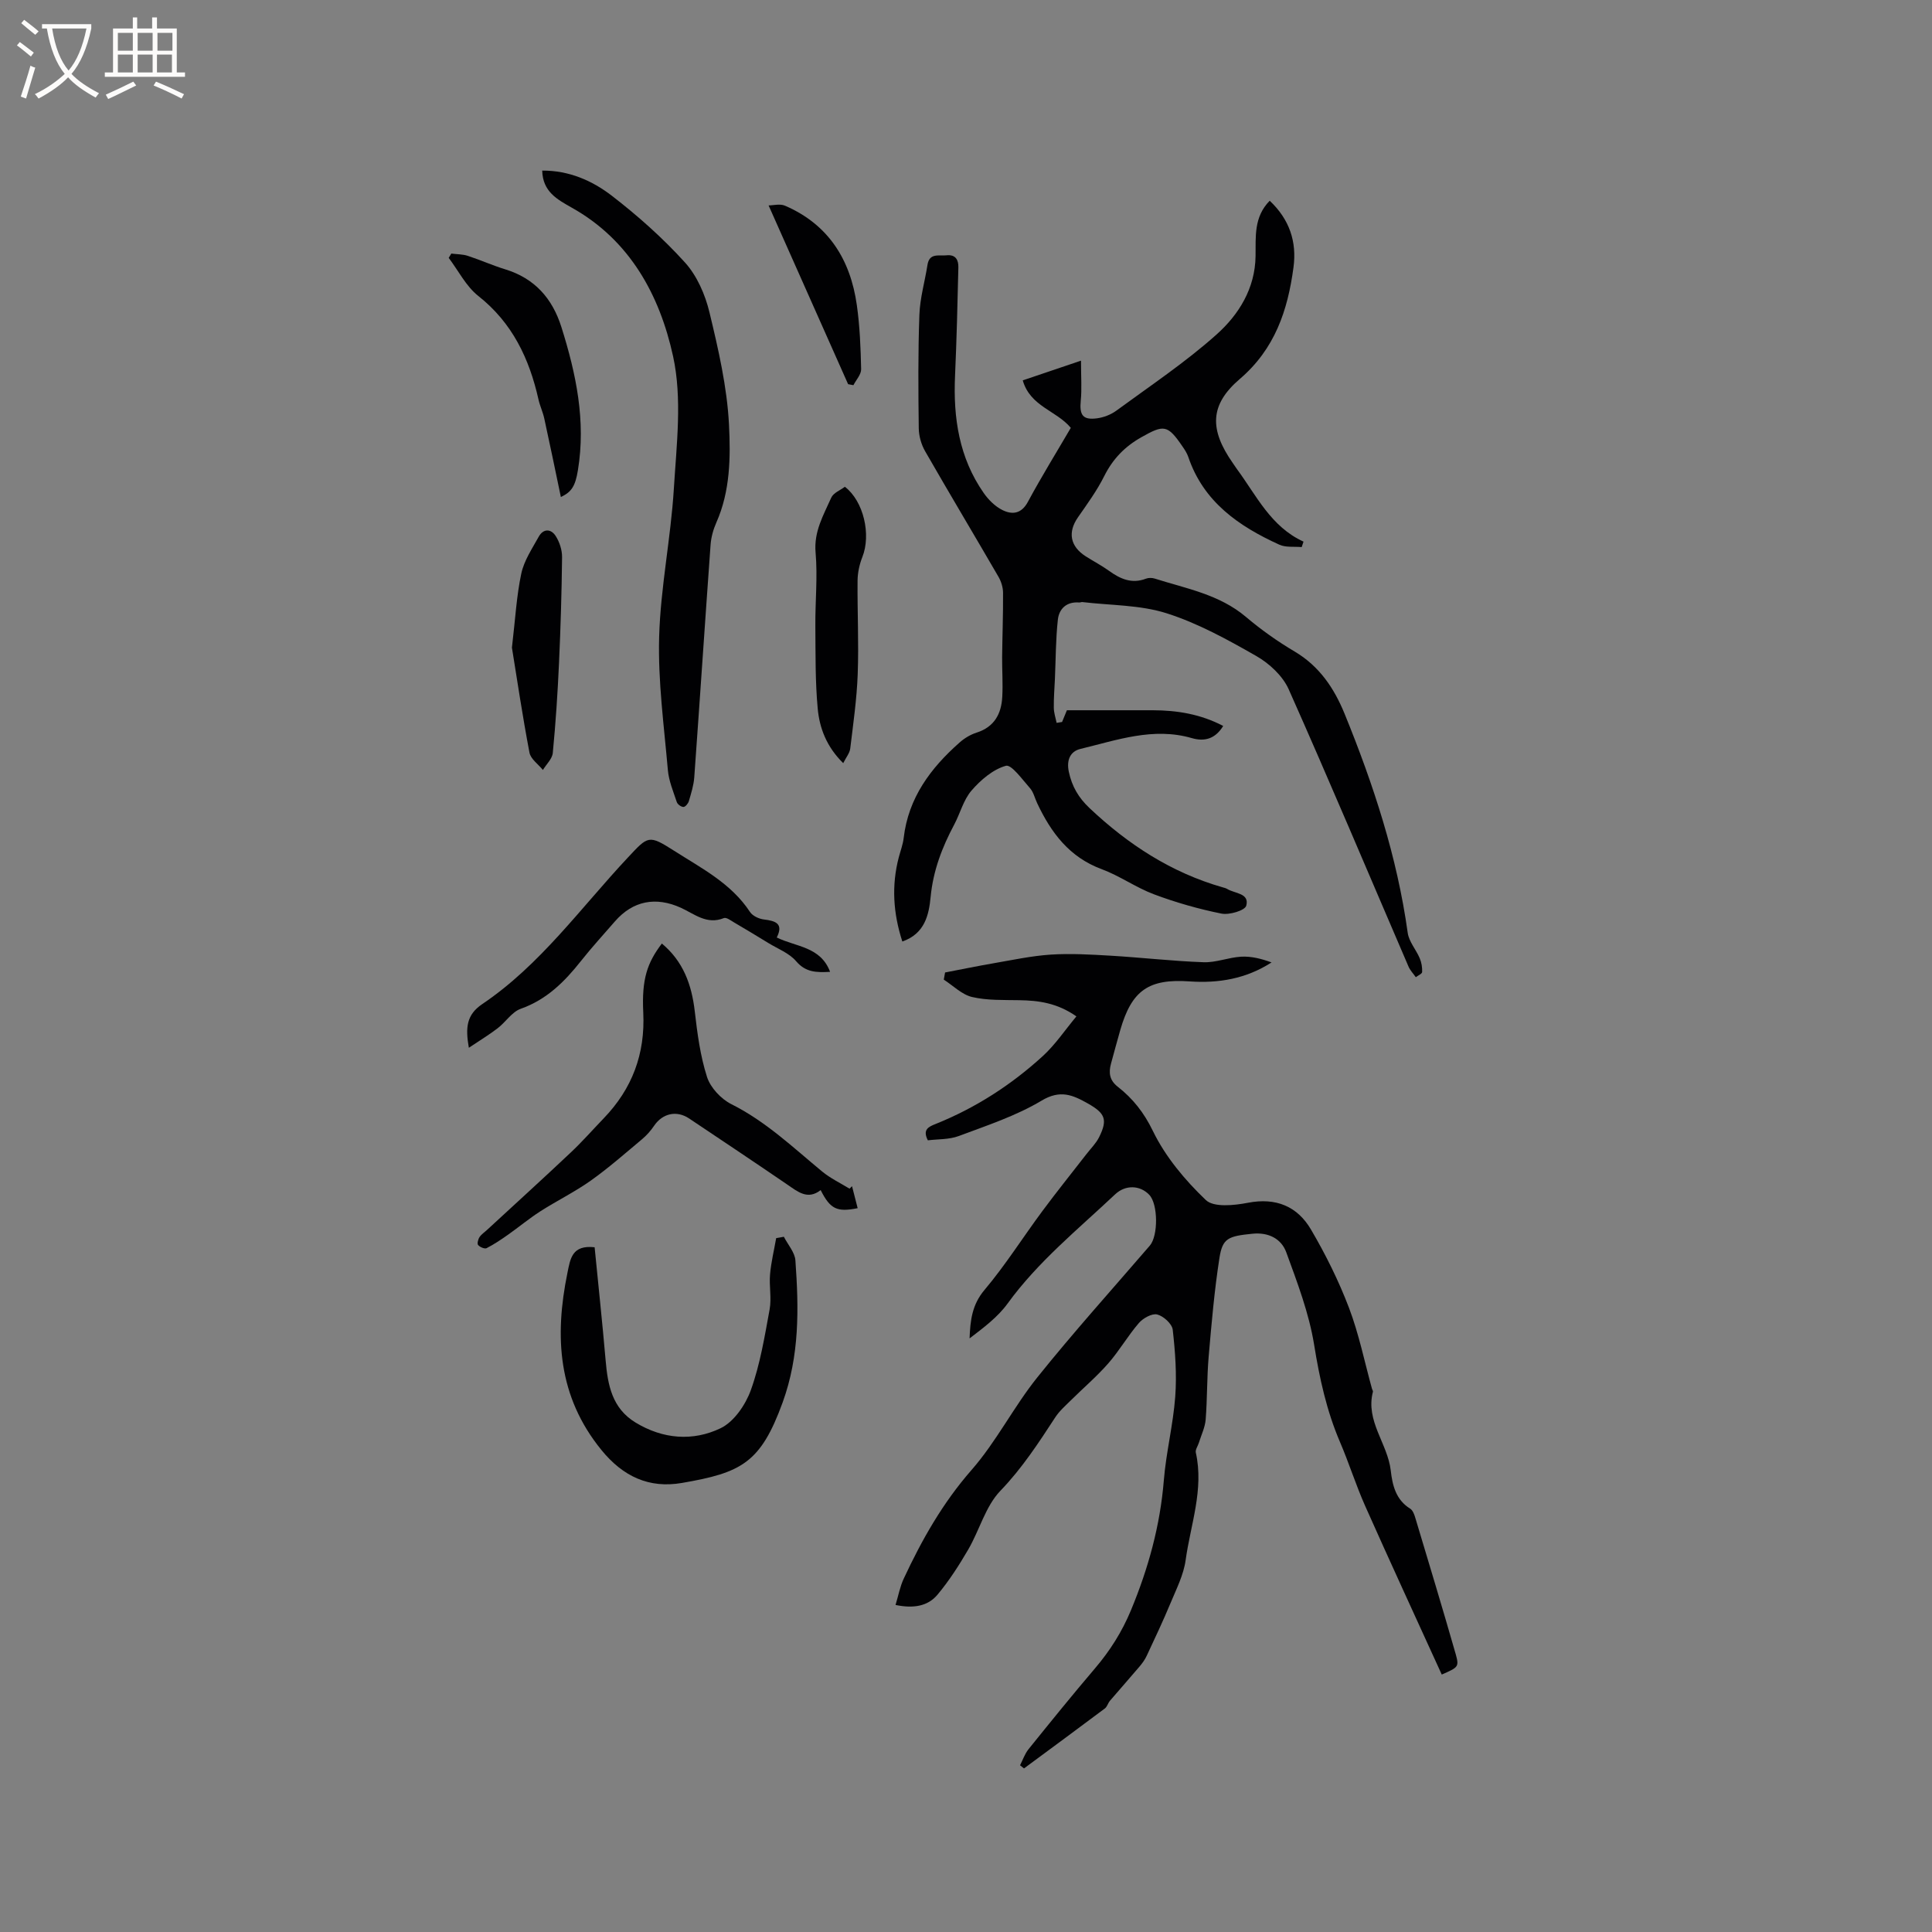 <svg enable-background="new 0 0 400 400" viewBox="0 0 400 400" xmlns="http://www.w3.org/2000/svg"><rect x="0" y="0" width="400" height="400" fill="#808080" stroke="none"/><g fill="#010103"><path d="m298.5 346.7c-5.29-11.61-10.65-23.21-15.84-34.87-1.94-4.35-3.36-8.92-5.24-13.3-2.77-6.47-4.23-13.19-5.35-20.15-1.06-6.52-3.48-12.85-5.76-19.1-1.04-2.84-3.7-4.18-6.99-3.85-5.02.5-6.2.92-6.84 4.97-1.06 6.78-1.65 13.65-2.24 20.49-.37 4.33-.28 8.69-.62 13.02-.13 1.62-.91 3.19-1.4 4.78-.21.69-.77 1.44-.64 2.04 1.71 7.66-1.09 14.91-2.11 22.3-.42 3.03-1.91 5.95-3.11 8.84-1.53 3.68-3.24 7.29-4.93 10.91-.38.82-.93 1.59-1.52 2.28-2.01 2.38-4.09 4.7-6.11 7.07-.41.48-.57 1.22-1.04 1.58-5.56 4.17-11.16 8.29-16.75 12.42-.27-.22-.55-.43-.82-.65.57-1.11.98-2.36 1.75-3.32 4.52-5.61 9.06-11.22 13.74-16.71 3.12-3.66 5.61-7.58 7.47-12.06 3.6-8.67 6.05-17.53 6.81-26.92.47-5.79 1.93-11.51 2.36-17.3.34-4.6 0-9.28-.52-13.87-.14-1.21-1.91-2.82-3.21-3.15-1.08-.27-2.93.76-3.8 1.77-2.28 2.64-4.04 5.73-6.33 8.35-2.4 2.74-5.21 5.13-7.81 7.71-1.11 1.1-2.32 2.16-3.16 3.45-3.47 5.31-6.87 10.55-11.36 15.21-3.09 3.21-4.33 8.15-6.66 12.16-1.9 3.26-3.96 6.48-6.37 9.36-2.02 2.42-5.01 2.89-8.69 2.13.59-1.93.92-3.78 1.69-5.43 3.76-8.07 8.08-15.7 14.05-22.52 5.13-5.86 8.71-13.05 13.6-19.15 7.48-9.33 15.5-18.23 23.31-27.3 1.75-2.03 1.72-8.6-.12-10.52-1.91-2-4.92-2.12-7.07-.09-7.7 7.26-15.97 13.93-22.27 22.62-2.05 2.82-4.98 5-7.86 7.2.14-3.74.52-6.99 3.08-10.02 4.35-5.16 7.97-10.92 12-16.35 2.95-3.98 6.06-7.84 9.09-11.75.9-1.17 2-2.24 2.65-3.54 1.82-3.66 1.23-4.96-2.32-6.97-3.16-1.78-5.73-2.92-9.62-.58-5.28 3.16-11.3 5.13-17.11 7.31-2 .75-4.33.63-6.41.89-1.16-2.27.2-2.82 1.65-3.4 8.25-3.32 15.63-8.08 22.16-14.05 2.58-2.36 4.57-5.36 6.95-8.21-4.05-2.82-7.87-3.28-11.84-3.35-3.27-.06-6.62.07-9.76-.66-2.12-.5-3.92-2.35-5.86-3.6.09-.49.18-.99.27-1.48 3.35-.64 6.69-1.33 10.05-1.91 3.94-.68 7.88-1.53 11.85-1.79 4.08-.26 8.2-.02 12.29.22 6.45.38 12.89 1.13 19.34 1.36 2.58.09 5.19-1.01 7.8-1.15 2.08-.11 4.19.43 6.26 1.19-5.3 3.41-10.99 4.34-16.96 3.93-8.46-.59-11.97 1.83-14.34 10-.68 2.33-1.29 4.69-1.94 7.03-.51 1.87-.32 3.43 1.39 4.77 3.14 2.46 5.43 5.34 7.29 9.18 2.58 5.32 6.64 10.17 10.96 14.29 1.64 1.56 5.87 1.11 8.72.56 5.81-1.12 10.24.75 13.05 5.55 3.03 5.16 5.73 10.6 7.86 16.19 2.06 5.42 3.22 11.18 4.77 16.79.06.2.24.43.19.6-1.58 6.06 3.05 10.72 3.69 16.3.34 3.02 1.04 6.06 4.02 7.9.54.34.86 1.2 1.06 1.89 2.83 9.42 5.68 18.84 8.39 28.3.71 2.59.49 2.66-2.91 4.16z"/><path d="m219.89 149.48c.35-.86.71-1.73 1-2.43 6.04 0 11.91-.01 17.78 0 5.04.01 9.9.8 14.58 3.25-1.58 2.58-3.74 3.32-6.49 2.52-7.98-2.32-15.5.41-23.05 2.23-2.09.5-2.95 2.26-2.42 4.75.65 3.04 2.02 5.37 4.29 7.51 7.99 7.54 16.94 13.37 27.59 16.41.3.09.63.16.89.32 1.57.98 4.68.85 3.96 3.48-.27.99-3.51 1.96-5.14 1.63-4.72-.95-9.41-2.29-13.93-3.98-3.75-1.4-7.11-3.83-10.86-5.22-6.7-2.48-10.48-7.56-13.35-13.65-.5-1.05-.76-2.3-1.5-3.13-1.57-1.76-3.83-4.95-4.99-4.62-2.67.75-5.21 2.93-7.11 5.13-1.67 1.93-2.34 4.71-3.58 7.04-2.51 4.7-4.36 9.54-4.88 14.95-.36 3.76-1.21 7.64-5.86 9.26-1.9-5.84-2.27-11.6-.73-17.46.35-1.33.86-2.65 1.01-4 .97-8.29 5.57-14.44 11.57-19.74 1-.89 2.26-1.65 3.53-2.05 3.69-1.18 5.13-3.91 5.31-7.44.15-2.74-.05-5.5-.03-8.25.05-4.43.22-8.85.19-13.28-.01-1.08-.37-2.28-.91-3.23-5.05-8.71-10.22-17.34-15.23-26.07-.79-1.38-1.29-3.13-1.31-4.72-.1-7.84-.16-15.69.13-23.52.12-3.45 1.13-6.87 1.67-10.31.4-2.56 2.35-1.83 3.94-2 1.94-.21 2.49 1.01 2.46 2.49-.17 7.5-.36 15-.69 22.49-.39 8.68.85 16.94 5.93 24.22.99 1.42 2.37 2.8 3.9 3.55 1.99.98 3.9.81 5.25-1.7 2.8-5.2 5.91-10.23 8.89-15.33-3-3.6-8.39-4.4-9.95-9.83 3.72-1.26 7.35-2.48 12.06-4.08 0 3.39.19 5.86-.05 8.29-.29 2.98.41 4.03 3.35 3.65 1.39-.18 2.89-.76 4.02-1.59 7.01-5.14 14.29-10 20.75-15.77 4.6-4.11 7.98-9.53 8.07-16.22.06-3.98-.41-8.08 2.93-11.47 4.09 3.87 5.64 8.47 4.92 13.82-1.19 8.88-3.84 16.86-11.12 23.09-6.29 5.38-6.25 10.5-1.49 17.33.3.43.59.88.9 1.31 4.05 5.49 7.02 11.94 13.79 15.03-.13.38-.25.75-.38 1.13-1.55-.14-3.29.11-4.63-.5-8.4-3.82-15.7-8.86-18.85-18.17-.27-.79-.75-1.52-1.23-2.21-3.06-4.48-3.83-4.49-8.46-1.88-3.46 1.95-5.93 4.5-7.71 8.06-1.5 3.01-3.52 5.77-5.45 8.55-2.13 3.07-1.62 5.99 1.6 8.05 1.61 1.03 3.31 1.91 4.85 3.02 2.33 1.68 4.71 2.74 7.63 1.62.54-.21 1.27-.2 1.83-.02 6.52 2.07 13.36 3.27 18.86 7.92 3.14 2.66 6.55 5.08 10.1 7.18 5.13 3.04 8.18 7.6 10.34 12.88 5.97 14.64 10.88 29.59 13.07 45.35.25 1.84 1.73 3.48 2.49 5.28.37.87.54 1.89.5 2.84-.02.38-.85.72-1.31 1.08-.51-.74-1.18-1.41-1.52-2.22-8.24-19.14-16.32-38.35-24.8-57.39-1.24-2.78-4.01-5.35-6.71-6.89-5.95-3.4-12.09-6.79-18.57-8.85-5.51-1.75-11.61-1.62-17.45-2.32-.2-.02-.42.1-.63.09-2.6-.22-4.18 1.28-4.43 3.55-.45 4.06-.43 8.16-.61 12.25-.09 2-.26 3.99-.23 5.99.01 1.05.37 2.09.58 3.13.37-.06.75-.12 1.13-.18z"/><path d="m112.26 35.32c5.52-.04 10.34 2.07 14.39 5.19 5.41 4.17 10.59 8.78 15.17 13.84 2.49 2.75 4.19 6.66 5.07 10.33 1.84 7.64 3.64 15.43 4.04 23.23.34 6.73.27 13.77-2.62 20.28-.63 1.42-1.07 3.01-1.19 4.56-1.16 16.06-2.22 32.13-3.38 48.19-.12 1.66-.65 3.31-1.12 4.93-.14.49-.72 1.19-1.11 1.2-.47.01-1.22-.53-1.38-.99-.73-2.2-1.67-4.42-1.86-6.69-.8-9.18-2.06-18.39-1.8-27.56.29-10.22 2.41-20.38 3.04-30.6.56-9.16 1.76-18.72-.16-27.48-2.75-12.57-8.89-24-20.98-30.76-2.98-1.69-6.01-3.29-6.11-7.67z"/><path d="m176.4 245.58c.39 1.52.78 3.04 1.17 4.56-4.28.86-5.67.2-7.66-3.74-2.7 2.1-4.74.33-6.94-1.17-6.73-4.6-13.52-9.13-20.29-13.66-2.6-1.74-5.51-1.06-7.25 1.5-.7 1.03-1.55 2-2.51 2.8-3.49 2.92-6.93 5.95-10.63 8.58-3.32 2.35-7.02 4.16-10.45 6.36-2.29 1.47-4.39 3.22-6.61 4.79-1.45 1.02-2.92 2.02-4.49 2.82-.4.2-1.38-.22-1.75-.65-.24-.27-.01-1.19.29-1.64.4-.6 1.06-1.02 1.6-1.53 5.76-5.32 11.57-10.59 17.27-15.97 2.39-2.25 4.56-4.72 6.84-7.09 5.89-6.12 8.61-13.32 8.19-21.91-.34-6.97.84-10.31 3.85-14.28 4.41 3.67 6.17 8.48 6.81 14 .53 4.59 1.14 9.26 2.54 13.62.71 2.22 2.9 4.56 5.03 5.63 7.14 3.57 12.79 8.98 18.82 13.96 1.7 1.4 3.75 2.37 5.65 3.54.18-.15.35-.33.52-.52z"/><path d="m123.11 258.23c.75 7.68 1.6 15.55 2.28 23.43.44 5.12 1.34 9.91 6.19 12.86 5.68 3.45 11.88 3.93 17.61 1.18 2.77-1.33 5.17-4.85 6.27-7.91 1.92-5.34 2.85-11.06 3.88-16.68.43-2.35-.12-4.86.09-7.26.22-2.52.83-5.01 1.27-7.51.53-.09 1.06-.19 1.59-.28.83 1.63 2.27 3.22 2.39 4.89.71 9.92.89 19.69-2.65 29.43-4.55 12.5-8.52 14.53-20.85 16.65-6.8 1.17-12.19-1.33-16.66-6.82-9.01-11.06-9.75-23.46-7.04-36.67.6-2.92.92-5.83 5.63-5.31z"/><path d="m160.82 194.1c3.99 1.96 9.07 1.86 11.04 7.11-2.85.15-5.05.12-7.03-2.2-1.43-1.68-3.8-2.57-5.77-3.78-2.32-1.43-4.66-2.83-7.01-4.21-.7-.41-1.66-1.15-2.18-.94-3.54 1.44-6.13-.88-8.91-2.14-5.16-2.34-9.91-1.48-13.66 2.84-2.36 2.72-4.8 5.38-7.03 8.2-3.39 4.28-7.09 7.98-12.46 9.88-1.83.65-3.11 2.75-4.78 4.03-1.76 1.35-3.68 2.51-5.96 4.04-.74-4.21-.47-6.85 2.77-9.04 12.03-8.11 20.39-19.93 30.15-30.34 4.21-4.5 4.28-4.79 9.59-1.4 5.66 3.62 11.8 6.73 15.69 12.65.54.83 1.87 1.45 2.91 1.57 2.45.29 4.07.88 2.64 3.73z"/><path d="m174.92 100.78c3.9 2.99 5.46 9.92 3.62 14.55-.6 1.52-.97 3.23-.99 4.86-.06 6.46.27 12.93.03 19.38-.19 5.15-.93 10.29-1.55 15.42-.11.92-.83 1.77-1.45 3.01-3.43-3.36-4.91-7.24-5.28-11.29-.53-5.67-.44-11.4-.49-17.1-.04-5.07.49-10.17.05-15.19-.39-4.38 1.64-7.77 3.24-11.38.45-1.01 1.9-1.55 2.82-2.26z"/><path d="m116.12 102.9c-1.16-5.55-2.26-10.9-3.43-16.24-.29-1.34-.9-2.61-1.2-3.94-1.9-8.46-5.4-15.87-12.47-21.45-2.53-2-4.11-5.22-6.12-7.88.18-.3.36-.59.54-.89 1.14.15 2.34.12 3.41.47 2.61.85 5.13 1.99 7.75 2.79 6.09 1.87 9.75 6 11.63 11.95 3.05 9.67 5.1 19.44 3.42 29.65-.54 3.29-1.31 4.5-3.53 5.54z"/><path d="m105.99 134.09c.7-5.93.95-10.72 1.94-15.35.57-2.67 2.24-5.15 3.6-7.61.97-1.75 2.56-1.67 3.53-.14.79 1.24 1.33 2.9 1.31 4.37-.08 7.29-.3 14.58-.63 21.86-.28 6.23-.69 12.46-1.29 18.67-.12 1.23-1.34 2.35-2.05 3.52-.96-1.19-2.53-2.26-2.78-3.59-1.44-7.56-2.57-15.18-3.63-21.73z"/><path d="m159.13 42.53c.95 0 2.36-.39 3.4.06 9.01 3.89 13.55 11.18 14.87 20.59.62 4.38.79 8.83.89 13.26.02 1.09-1.04 2.21-1.6 3.31-.37-.07-.73-.14-1.1-.21-5.37-12.09-10.75-24.17-16.46-37.01z"/></g><path d="m6.4 11.7c-1-.8-1.9-1.6-2.9-2.3l.6-.7c.9.7 1.9 1.4 2.9 2.2zm-2.1 8.3c.7-2.1 1.4-4.2 2-6.4.2.1.6.3 1 .4-.7 2.3-1.3 4.4-1.9 6.4zm3-12.8c-1.1-.9-2.1-1.7-2.9-2.4l.6-.7c1 .8 2 1.5 3 2.4zm1.4-1.3v-.9h10.2v.9c-.9 4.2-2.3 7.3-4.1 9.4 1.3 1.4 3.2 2.7 5.7 4-.2.2-.4.5-.7.9-2.5-1.4-4.4-2.7-5.7-4.2-1.4 1.5-3.5 3-6.1 4.4 0 0 0 0-.1-.1-.3-.4-.5-.7-.7-.8 2.7-1.3 4.7-2.8 6.2-4.2-1.8-2.2-3-5.3-3.7-9.4zm9.2 0h-7.1c.6 3.8 1.7 6.7 3.4 8.7 1.7-2 2.9-4.8 3.7-8.7z" fill="#fcfbfa"/><path d="m31.6 3.6h.9v2.3h4.1v9.1h1.7v.9h-16.6v-.9h1.7v-9.1h4.1v-2.3h.9v2.3h3.1v-2.3zm-4 13.3.6.8c-1.9.9-3.8 1.9-5.8 2.8-.2-.3-.3-.6-.5-.9 2-.9 3.9-1.8 5.7-2.7zm-3.2-10.1v3.7h3.1v-3.7zm0 4.5v3.7h3.1v-3.7zm4.1-4.5v3.7h3.1v-3.7zm0 4.5v3.7h3.1v-3.7zm9.1 9.1c-2.1-1.1-4.1-2-5.8-2.7l.5-.8c2.2.9 4.1 1.8 5.8 2.6zm-1.9-13.6h-3.1v3.7h3.1zm-3.2 4.5v3.7h3.1v-3.7z" fill="#fcfbfa"/></svg>